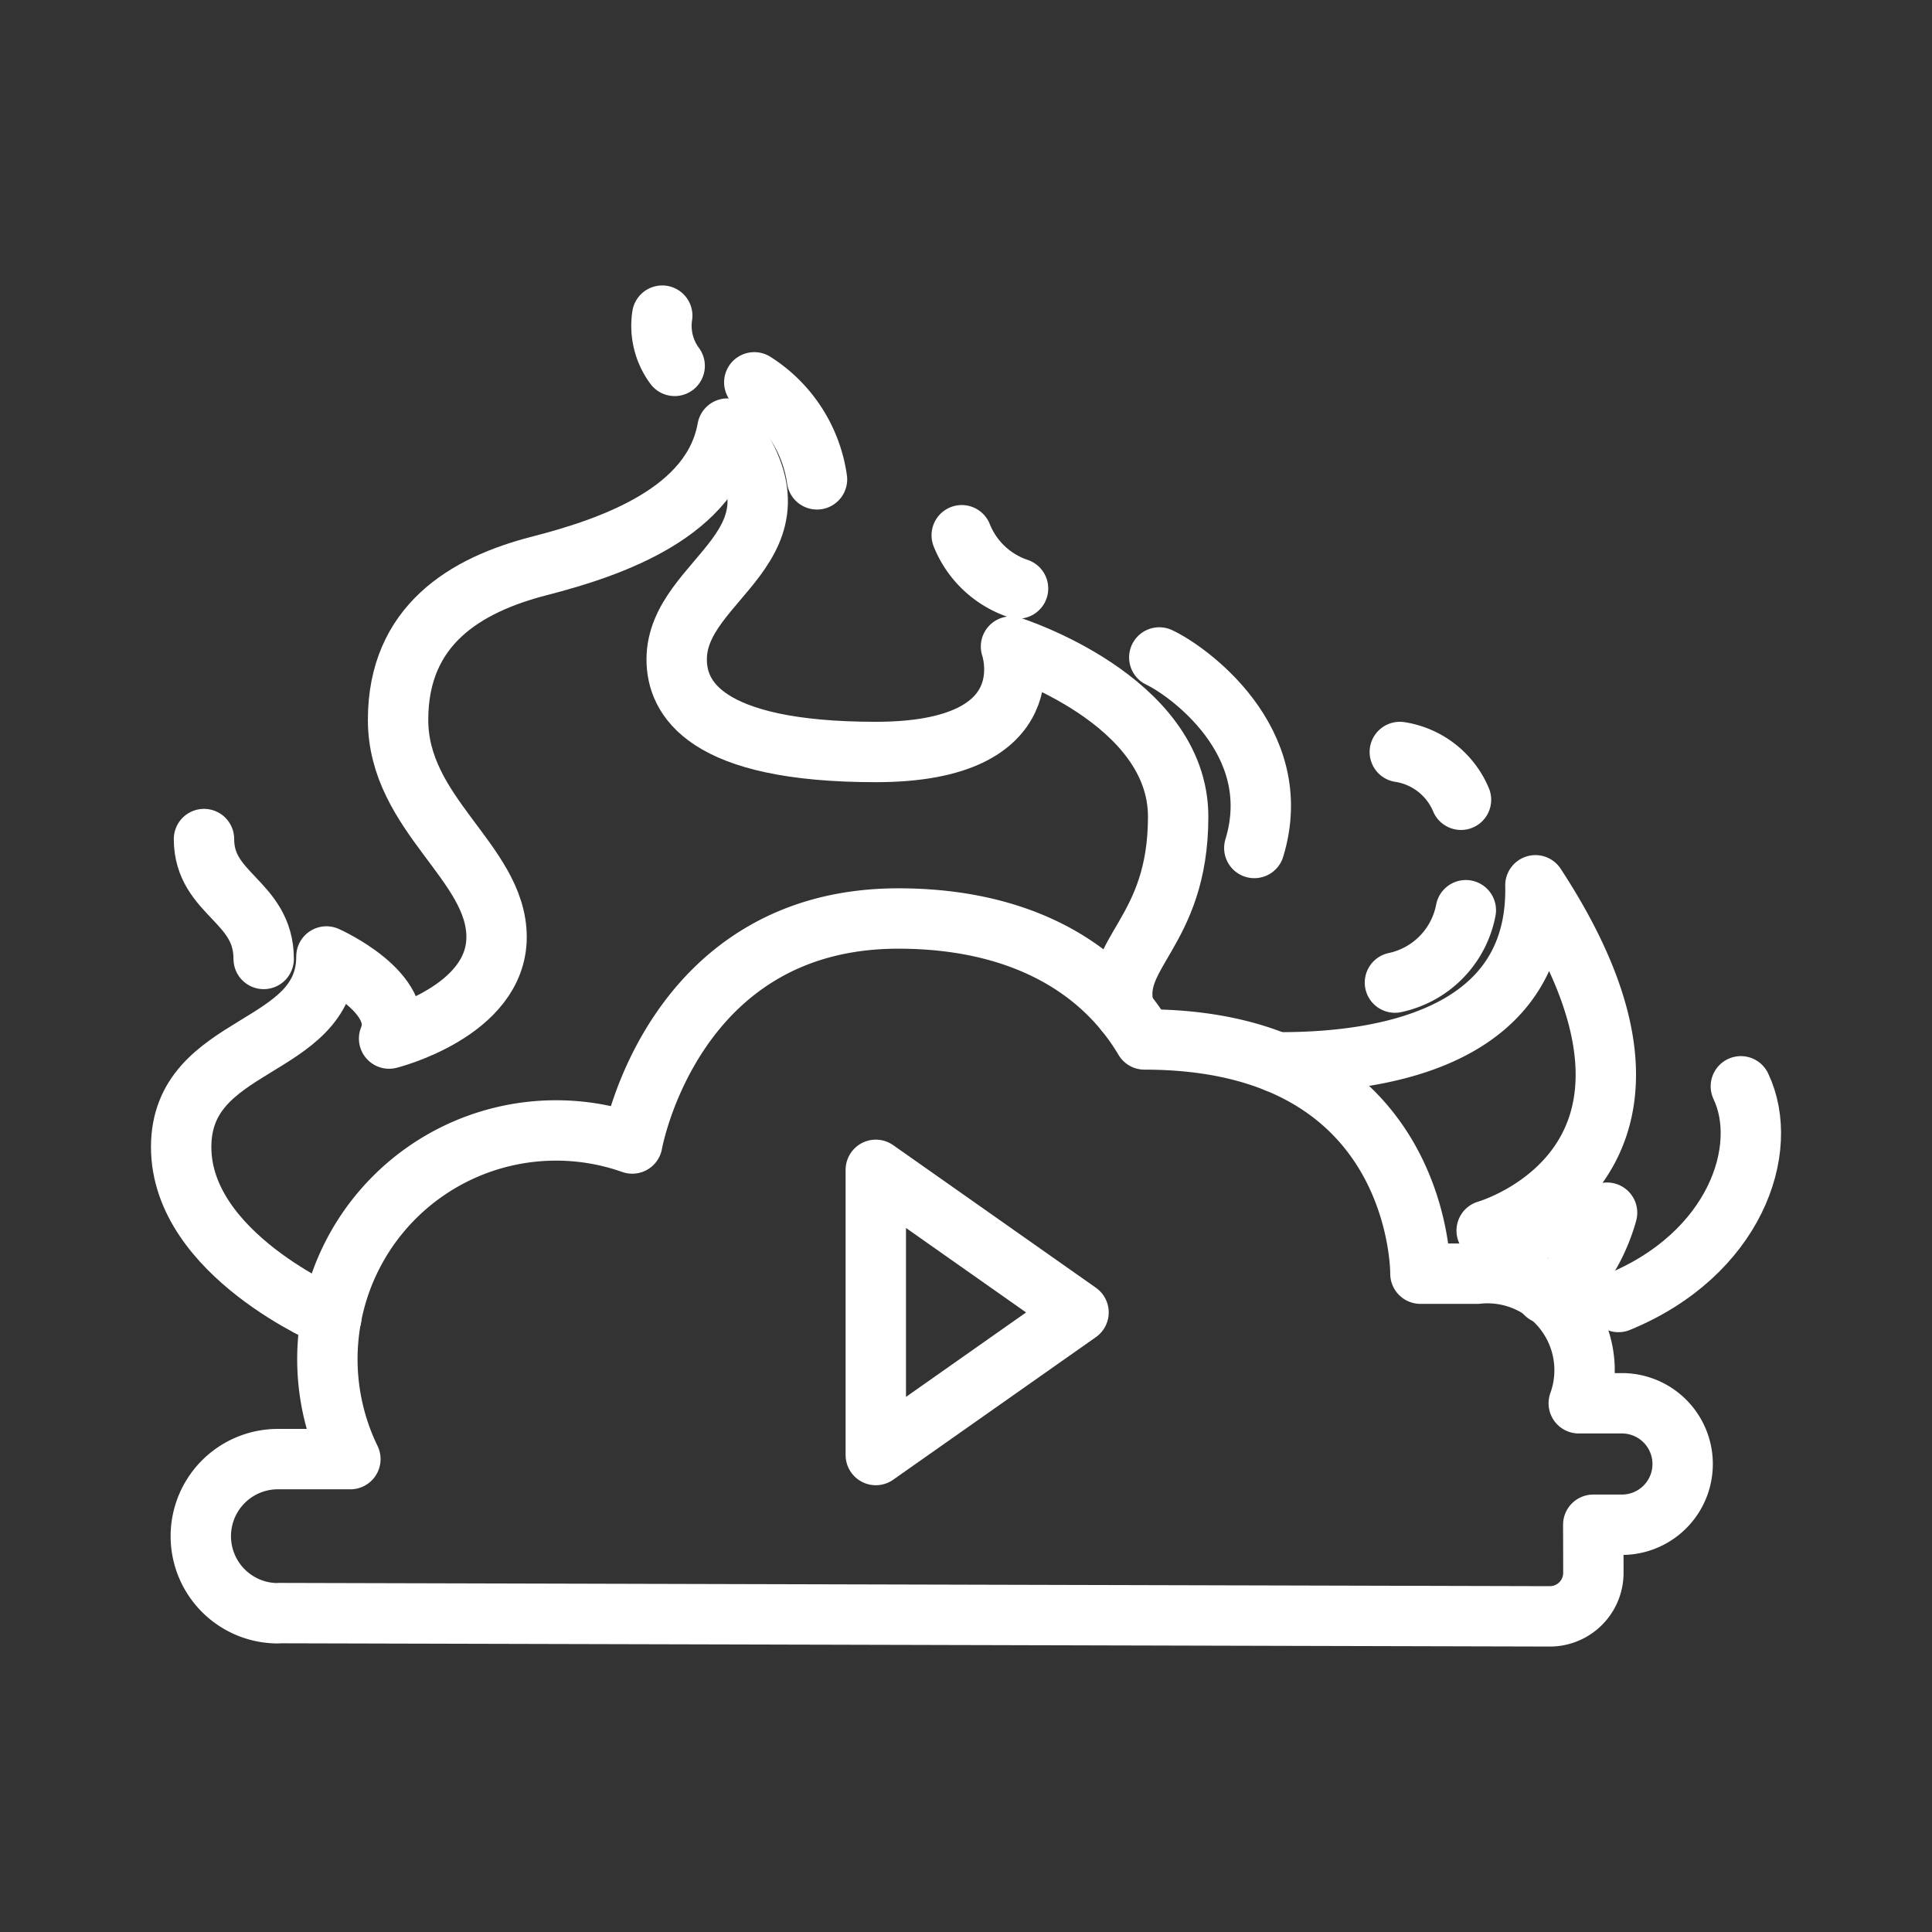 <ns0:svg xmlns:ns0="http://www.w3.org/2000/svg" viewBox="0 0 48 48" style="stroke-width:1.5px"><ns0:rect x="0" y="0" width="48" height="48" fill="#333333" stroke="none"/><ns0:defs style="stroke-width:1.5px"><ns0:style style="stroke-width:1.5px">.a{fill:none;stroke:#fff;stroke-linecap:round;stroke-linejoin:round;}</ns0:style></ns0:defs><ns0:path class="a" d="M21.759,29.064V36.15l5.037-3.543Z" style="stroke-width:1.5px" /><ns0:path class="a" d="M40.294,34.864h-1.07a2.412,2.412,0,0,0-2.52-3.22H35.29s.065-5.819-6.856-5.819c-1.077-1.818-3.129-3.005-6.115-3.005-5.627,0-6.611,5.59-6.611,5.59a5.682,5.682,0,0,0-7.003,7.841H6.904a1.915,1.915,0,0,0,0,3.83c.015,0,.029-.004.044-.004l31.561.081a1.081,1.081,0,0,0,1.078-1.084v-.007c0-.376-.003-1.185-.003-1.185h.711a1.509,1.509,0,0,0,.002-3.018h-.002Z" style="stroke-width:1.5px" /><ns0:path class="a" d="M38.403,32.143c1.103-.333,1.524-2.014,1.524-2.014a7.751,7.751,0,0,1-2.991.445s5.76-1.632,1.211-8.579c.074,3.51-3.271,4.42-6.431,4.398" style="stroke-width:1.5px" /><ns0:path class="a" d="M27.941,25.12c-.4-1.443,1.33-1.913,1.33-4.83s-4.153-4.227-4.153-4.227.921,2.62-3.359,2.62-4.947-1.36-4.947-2.3c0-2.052,3.51-2.793,1.261-5.735C17.701,12.725,15.229,13.59,13.4,14.06s-3.51,1.468-3.51,3.824,2.447,3.543,2.447,5.397-2.67,2.522-2.67,2.522c.47-1.137-1.557-2.04-1.557-2.04,0,2.386-3.609,2.065-3.609,4.735s3.731,4.232,3.731,4.232" style="stroke-width:1.5px" /><ns0:path class="a" d="M6.551,23.825c0-1.446-1.483-1.595-1.483-2.979" style="stroke-width:1.5px" /><ns0:path class="a" d="M16.453,7.842a1.672,1.672,0,0,0,.309,1.248" style="stroke-width:1.5px" /><ns0:path class="a" d="M18.74,9.499a3.422,3.422,0,0,1,1.558,2.41" style="stroke-width:1.5px" /><ns0:path class="a" d="M43.251,26.989c.742,1.558-.148,4.172-3.041,5.359" style="stroke-width:1.5px" /><ns0:path class="a" d="M34.778,18.683a1.974,1.974,0,0,1,1.52,1.187" style="stroke-width:1.5px" /><ns0:path class="a" d="M34.657,24.412a2.273,2.273,0,0,0,1.761-1.798" style="stroke-width:1.5px" /><ns0:path class="a" d="M23.894,13.298a2.291,2.291,0,0,0,1.399,1.323" style="stroke-width:1.5px" /><ns0:path class="a" d="M28.802,16.334c.667.309,3.177,2.064,2.361,4.734" style="stroke-width:1.5px" /></ns0:svg>